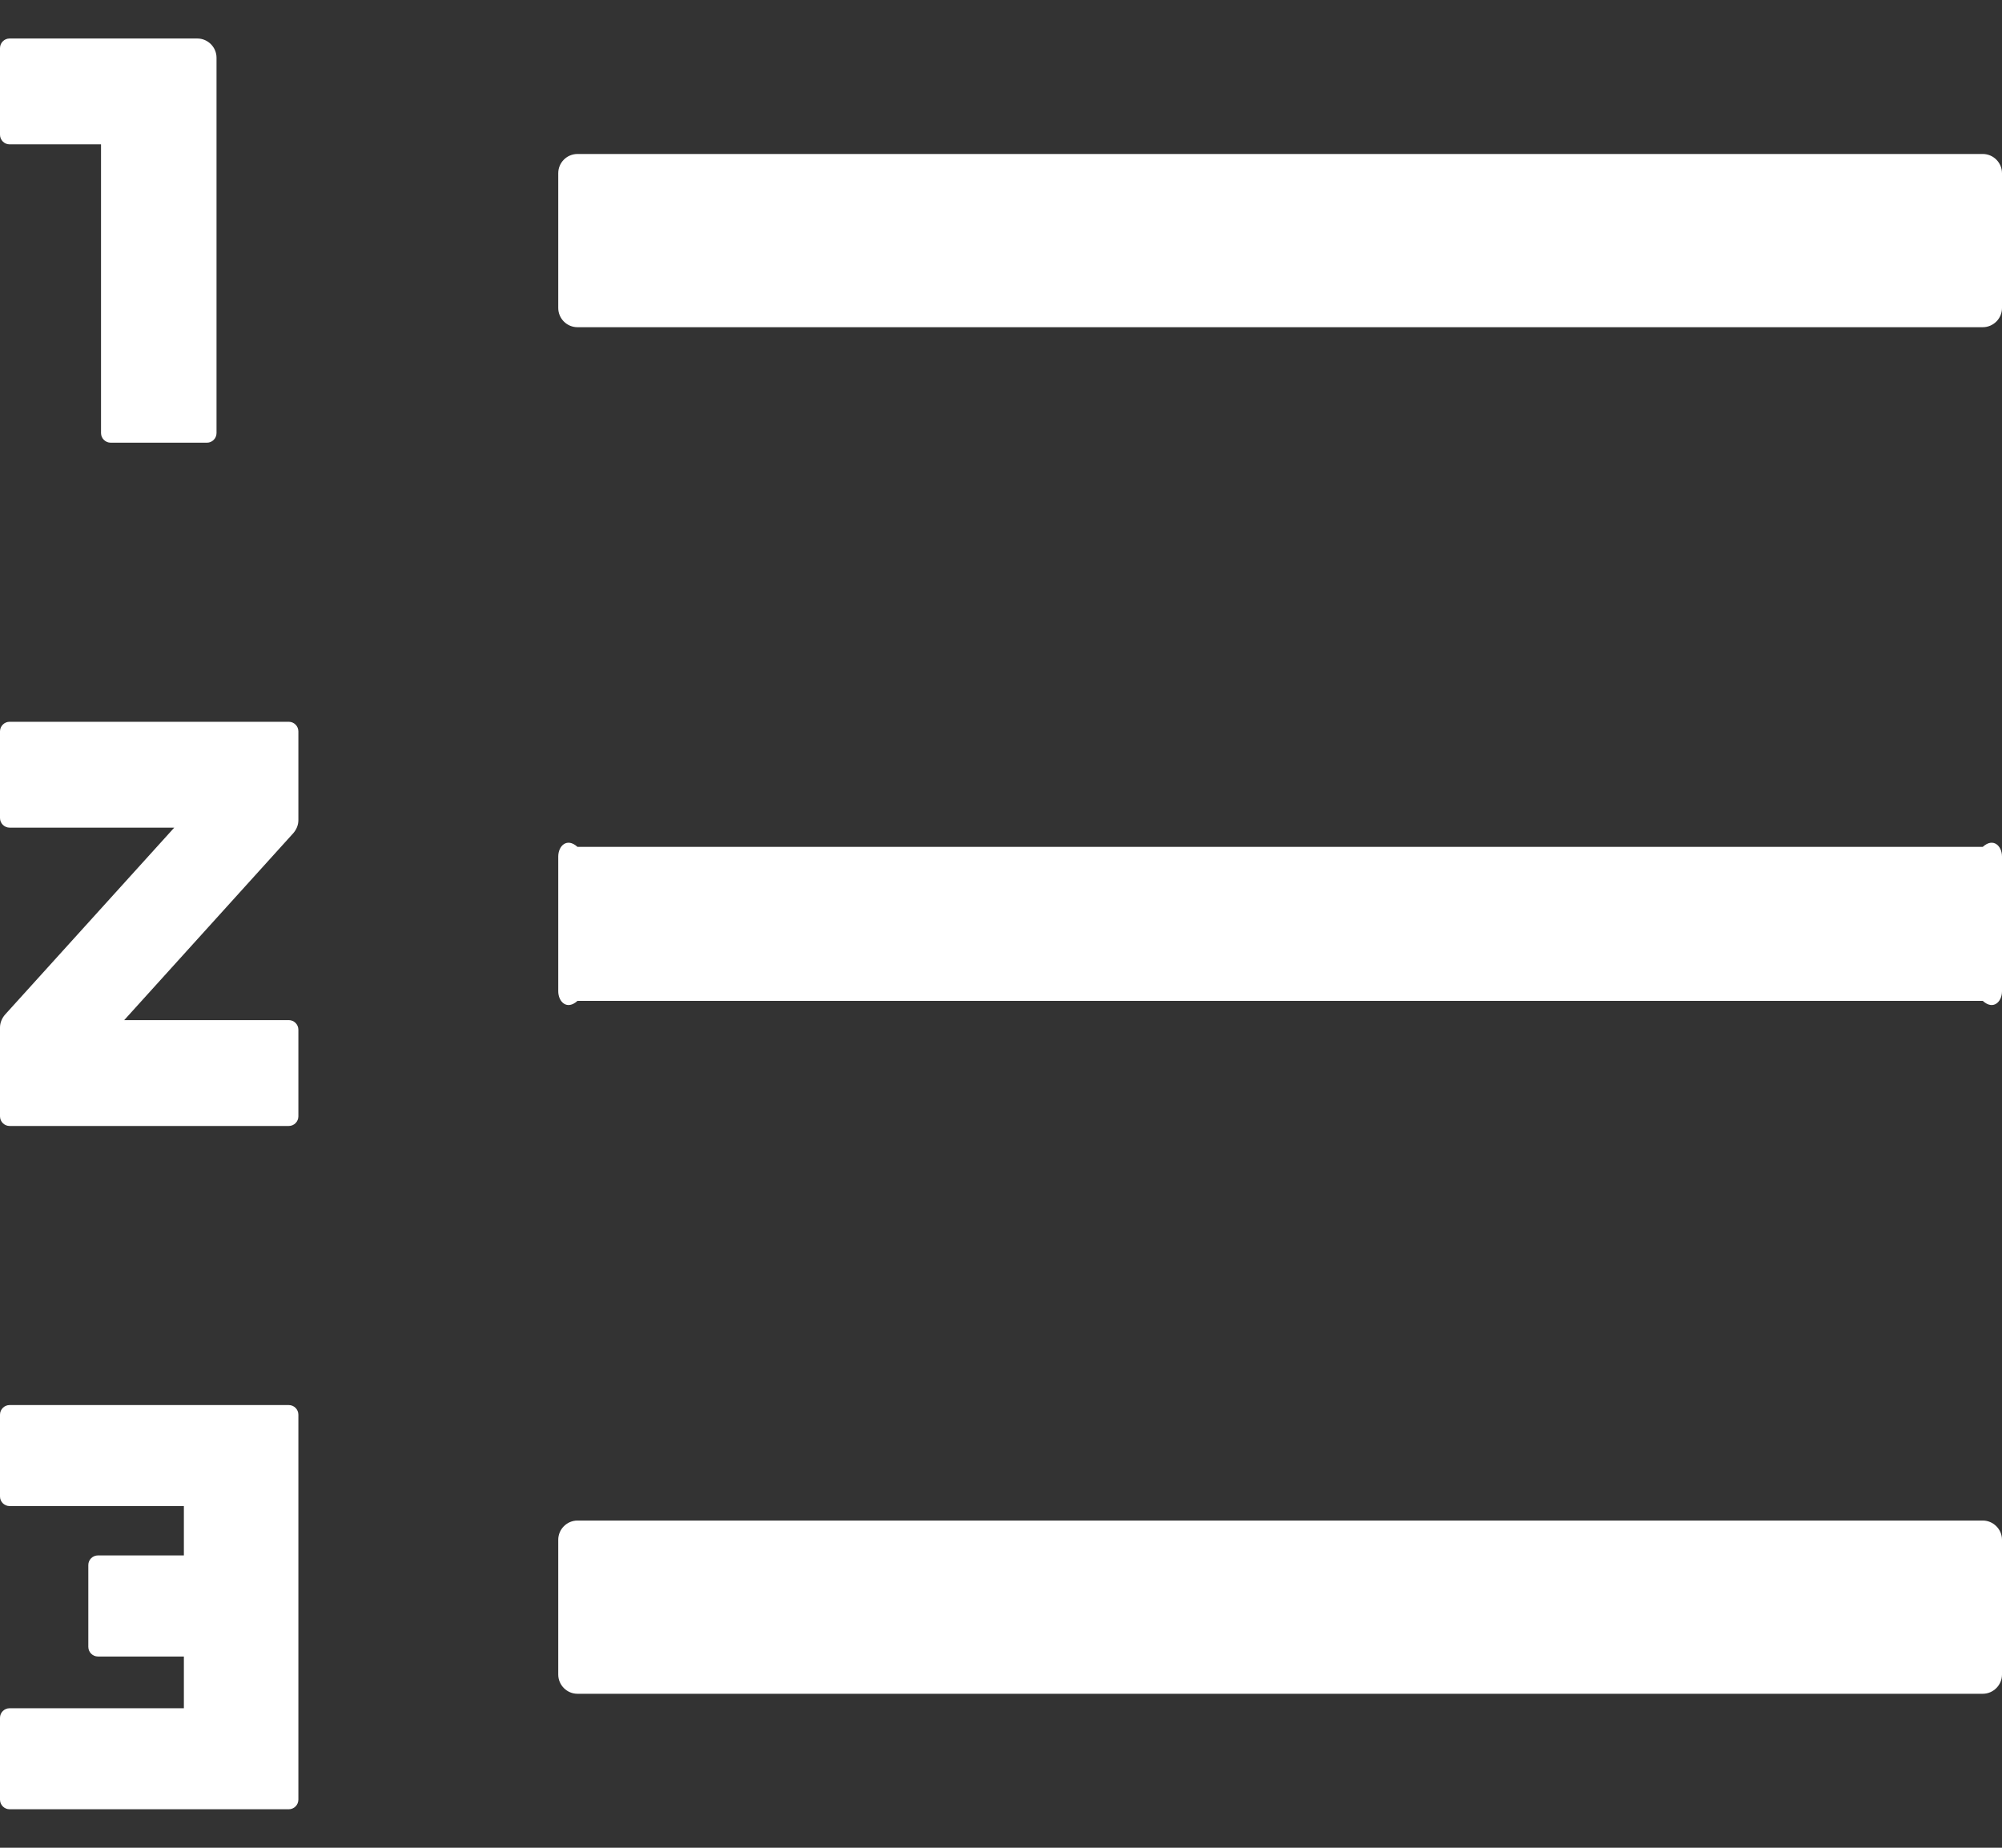 ﻿<?xml version="1.0" encoding="utf-8"?>
<svg version="1.1" xmlns:xlink="http://www.w3.org/1999/xlink" width="26px" height="24px" xmlns="http://www.w3.org/2000/svg">
  <rect width="100%" height="100%" fill="#333333" stroke="none"/>
  <g transform="matrix(1 0 0 1 -387 -948 )">
    <path d="M 26 20  C 26 19.863  25.887 19.75  25.75 19.75  L 7.5 19.75  C 7.362 19.75  7.25 19.863  7.25 20  L 7.25 21.75  C 7.25 21.887  7.362 22  7.5 22  L 25.75 22  C 25.887 22  26 21.887  26 21.75  L 26 20  Z M 26 2.25  C 26 2.112  25.887 2  25.75 2  L 7.5 2  C 7.362 2  7.25 2.112  7.25 2.25  L 7.25 4  C 7.25 4.138  7.362 4.25  7.5 4.25  L 25.75 4.25  C 25.887 4.25  26 4.138  26 4  L 26 2.25  Z M 26 11.125  C 26 10.988  25.887 10.875  25.75 11  L 7.5 11  C 7.362 10.875  7.25 10.988  7.25 11.125  L 7.25 12.875  C 7.25 13.012  7.362 13.125  7.5 13  L 25.75 13  C 25.887 13.125  26 13.012  26 12.875  L 26 11.125  Z M 3.875 18.375  C 3.875 18.306  3.819 18.25  3.75 18.25  L 0.125 18.25  C 0.056 18.25  0 18.306  0 18.375  L 0 19.438  C 0 19.506  0.056 19.562  0.125 19.562  L 2.388 19.562  L 2.388 20.203  L 1.272 20.203  C 1.203 20.203  1.147 20.259  1.147 20.328  L 1.147 21.391  C 1.147 21.459  1.203 21.516  1.272 21.516  L 2.388 21.516  L 2.388 22.188  L 0.125 22.188  C 0.056 22.188  0 22.244  0 22.312  L 0 23.375  C 0 23.444  0.056 23.5  0.125 23.5  L 3.75 23.5  C 3.819 23.5  3.875 23.444  3.875 23.375  L 3.875 18.375  Z M 0 1.75  C 0 1.819  0.056 1.875  0.125 1.875  L 1.312 1.875  L 1.312 5.625  C 1.312 5.694  1.369 5.75  1.438 5.75  L 2.688 5.75  C 2.756 5.75  2.812 5.694  2.812 5.625  L 2.812 0.75  C 2.812 0.613  2.7 0.5  2.562 0.5  L 0.125 0.5  C 0.056 0.5  0 0.556  0 0.625  L 0 1.75  Z M 3.875 9.5  C 3.875 9.431  3.819 9.375  3.75 9.375  L 0.125 9.375  C 0.056 9.375  0 9.431  0 9.5  L 0 10.625  C 0 10.694  0.056 10.75  0.125 10.75  L 2.263 10.75  L 0.066 13.178  C 0.025 13.225  0 13.284  0 13.347  L 0 14.5  C 0 14.569  0.056 14.625  0.125 14.625  L 3.75 14.625  C 3.819 14.625  3.875 14.569  3.875 14.5  L 3.875 13.375  C 3.875 13.306  3.819 13.25  3.75 13.25  L 1.613 13.25  L 3.809 10.822  C 3.85 10.775  3.875 10.716  3.875 10.653  L 3.875 9.5  Z " fill-rule="nonzero" fill="#ffffff" stroke="none" transform="matrix(1 0 0 1 387 948 )" />
  </g>
</svg>